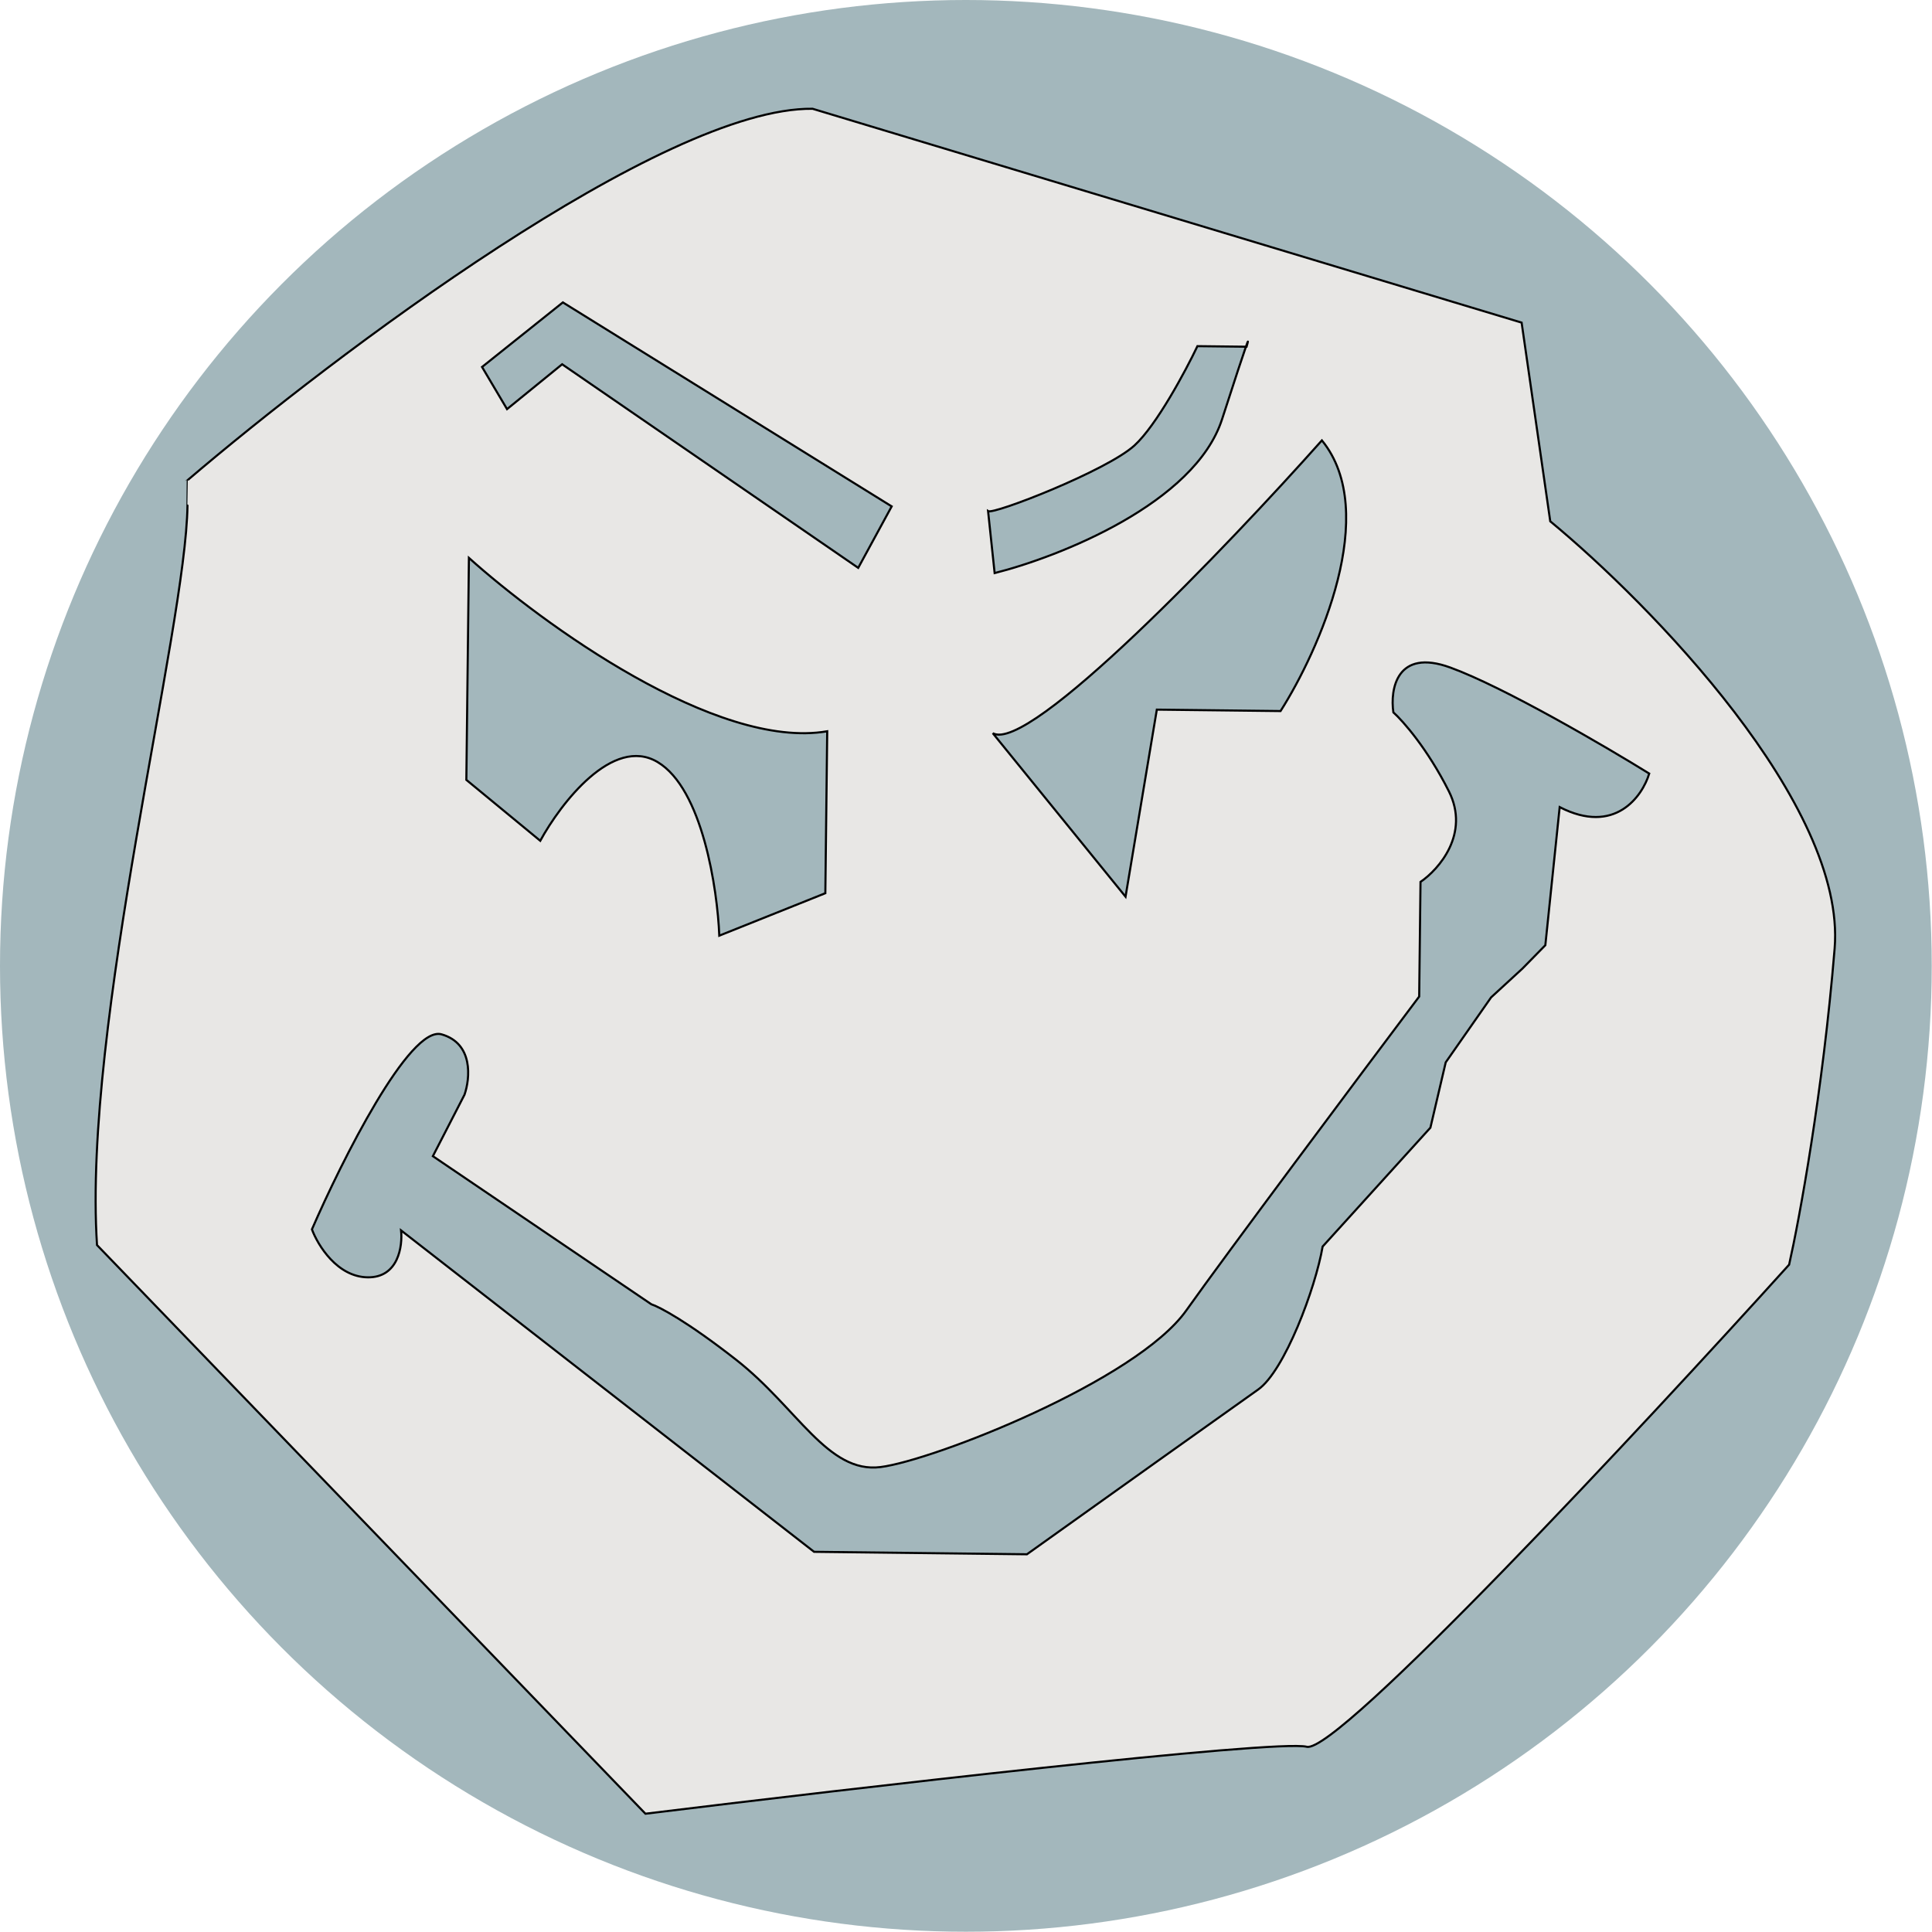 <svg width="5104" height="5104" viewBox="0 0 5104 5104" fill="none" xmlns="http://www.w3.org/2000/svg">
<circle cx="2551.65" cy="2551.65" r="2551.65" fill="#A3B7BC"/>
<path fill-rule="evenodd" clip-rule="evenodd" d="M2146.71 287.354L4019.84 852.286L4095.48 1377.16C4358.97 1594.94 4878.1 2125.6 4846.77 2505.98C4815.44 2886.36 4753.56 3221.19 4726.53 3341.06C4335.32 3774 3532.78 4634.83 3452.25 4614.67C3371.72 4594.51 2253.95 4724.17 1705.13 4791.53L256.294 3289.27C218.189 2705.54 491.418 1661.24 495.262 1335.45C496.056 1268.16 496.041 1268.16 496.041 1268.16C881.234 939.311 1750.64 282.765 2146.71 287.354ZM2185.35 1931.91C1892.47 1982.36 1432.28 1647.57 1238.8 1473.86L1232 2060.28L1427.24 2221.19C1481.26 2122.46 1618.92 1942.66 1737.32 2013.26C1855.72 2083.85 1895.28 2348.4 1900.26 2471.84L2180.39 2359.71L2185.35 1931.91ZM2973.49 2368.9L2622.76 1936.98C2718.27 1991.93 3242.2 1444.19 3492.23 1163.46C3647.71 1353.71 3484.19 1719.41 3382.99 1878.49L3056.14 1874.7L2973.49 2368.9ZM1486.99 798.904L1273.49 969.495L1339.5 1080.83L1485.09 962.332L2267.27 1500.2L2355.68 1337.78L1486.99 798.904ZM2627.66 1513.99L2610.33 1350.34C2624.63 1360.12 2924.04 1243.41 2996.92 1176.95C3055.23 1123.78 3132.21 979.813 3163.41 914.474L3291.48 915.957C3299.05 894.31 3297.27 901.954 3293.19 915.977L3291.48 915.957C3283.52 938.685 3265.25 993.702 3228.48 1107.52C3156.68 1329.75 2798.01 1471.1 2627.66 1513.99ZM1166.53 2732.55C1082.2 2708.5 903.069 3066.01 824.045 3247.78C839.585 3289.62 890.853 3373.54 971.605 3374.48C1052.36 3375.41 1063.9 3292.22 1059.57 3250.51L2150.62 4099.62L2713 4106.14C2887.51 3981.57 3253.98 3720.13 3323.77 3670.94C3393.57 3621.75 3475.26 3403.48 3494.17 3293.13L3778.87 2979.15L3819.33 2806.55L3939.26 2634.88L4021.87 2558.92L4082.51 2497.12L4120.39 2132.21C4265.67 2206.96 4338.65 2104.29 4356.98 2043.61C4240.83 1971.75 3973.11 1815.14 3831.41 1763.5C3689.72 1711.86 3672.11 1820.94 3681.01 1881.94C3706.39 1904.67 3771.24 1978.17 3827.63 2090.35C3884.01 2202.54 3801.2 2296.76 3752.74 2329.85L3749.23 2632.68C3588.1 2847.14 3239.46 3313.26 3133.9 3462.03C3001.94 3647.98 2465.89 3858.1 2326.28 3875.71C2186.66 3893.33 2106.95 3719.34 1944.97 3592.47C1815.39 3490.98 1741.48 3452.3 1720.72 3445.65L1143.57 3054.38L1227.18 2891.9C1242.1 2848.8 1250.86 2756.6 1166.53 2732.55Z" fill="#E8E7E5"/>
<path d="M3291.48 915.957L3163.41 914.474C3132.21 979.813 3055.23 1123.78 2996.92 1176.95C2924.04 1243.41 2624.63 1360.12 2610.33 1350.34L2627.66 1513.99C2798.01 1471.1 3156.68 1329.75 3228.48 1107.52C3265.25 993.702 3283.52 938.685 3291.48 915.957ZM3291.48 915.957C3299.05 894.31 3297.27 901.954 3293.19 915.977L3291.48 915.957ZM1238.8 1473.86C1432.28 1647.57 1892.47 1982.36 2185.35 1931.91L2180.39 2359.71L1900.26 2471.84C1895.28 2348.4 1855.72 2083.85 1737.32 2013.26C1618.92 1942.66 1481.26 2122.46 1427.24 2221.19L1232 2060.28L1238.8 1473.86ZM2622.76 1936.98L2973.49 2368.9L3056.14 1874.7L3382.99 1878.49C3484.19 1719.41 3647.71 1353.71 3492.23 1163.46C3242.2 1444.19 2718.27 1991.93 2622.76 1936.98ZM2146.71 287.354L4019.84 852.286L4095.48 1377.16C4358.97 1594.94 4878.1 2125.6 4846.77 2505.98C4815.44 2886.36 4753.56 3221.19 4726.53 3341.06C4335.32 3774 3532.78 4634.83 3452.25 4614.67C3371.72 4594.51 2253.95 4724.17 1705.13 4791.53L256.294 3289.27C218.189 2705.54 491.418 1661.24 495.262 1335.45C496.056 1268.16 496.041 1268.16 496.041 1268.16C881.234 939.311 1750.64 282.765 2146.71 287.354ZM1273.49 969.495L1486.99 798.904L2355.68 1337.78L2267.27 1500.2L1485.09 962.332L1339.5 1080.83L1273.49 969.495ZM824.045 3247.78C903.069 3066.01 1082.2 2708.5 1166.53 2732.55C1250.86 2756.6 1242.1 2848.8 1227.18 2891.9L1143.57 3054.38L1720.72 3445.65C1741.48 3452.3 1815.39 3490.98 1944.97 3592.47C2106.95 3719.34 2186.66 3893.33 2326.28 3875.71C2465.89 3858.1 3001.94 3647.98 3133.9 3462.03C3239.46 3313.26 3588.1 2847.14 3749.23 2632.68L3752.74 2329.85C3801.2 2296.76 3884.01 2202.54 3827.63 2090.35C3771.24 1978.17 3706.39 1904.67 3681.01 1881.94C3672.11 1820.94 3689.72 1711.86 3831.41 1763.5C3973.11 1815.14 4240.83 1971.75 4356.98 2043.61C4338.65 2104.29 4265.67 2206.96 4120.39 2132.21L4082.51 2497.12L4021.87 2558.92L3939.26 2634.88L3819.33 2806.55L3778.87 2979.15L3494.17 3293.13C3475.26 3403.48 3393.57 3621.75 3323.77 3670.94C3253.98 3720.13 2887.51 3981.57 2713 4106.14L2150.62 4099.62L1059.57 3250.51C1063.9 3292.22 1052.36 3375.41 971.605 3374.48C890.853 3373.54 839.585 3289.62 824.045 3247.78Z" stroke="black" stroke-width="5.547"/>
</svg>

